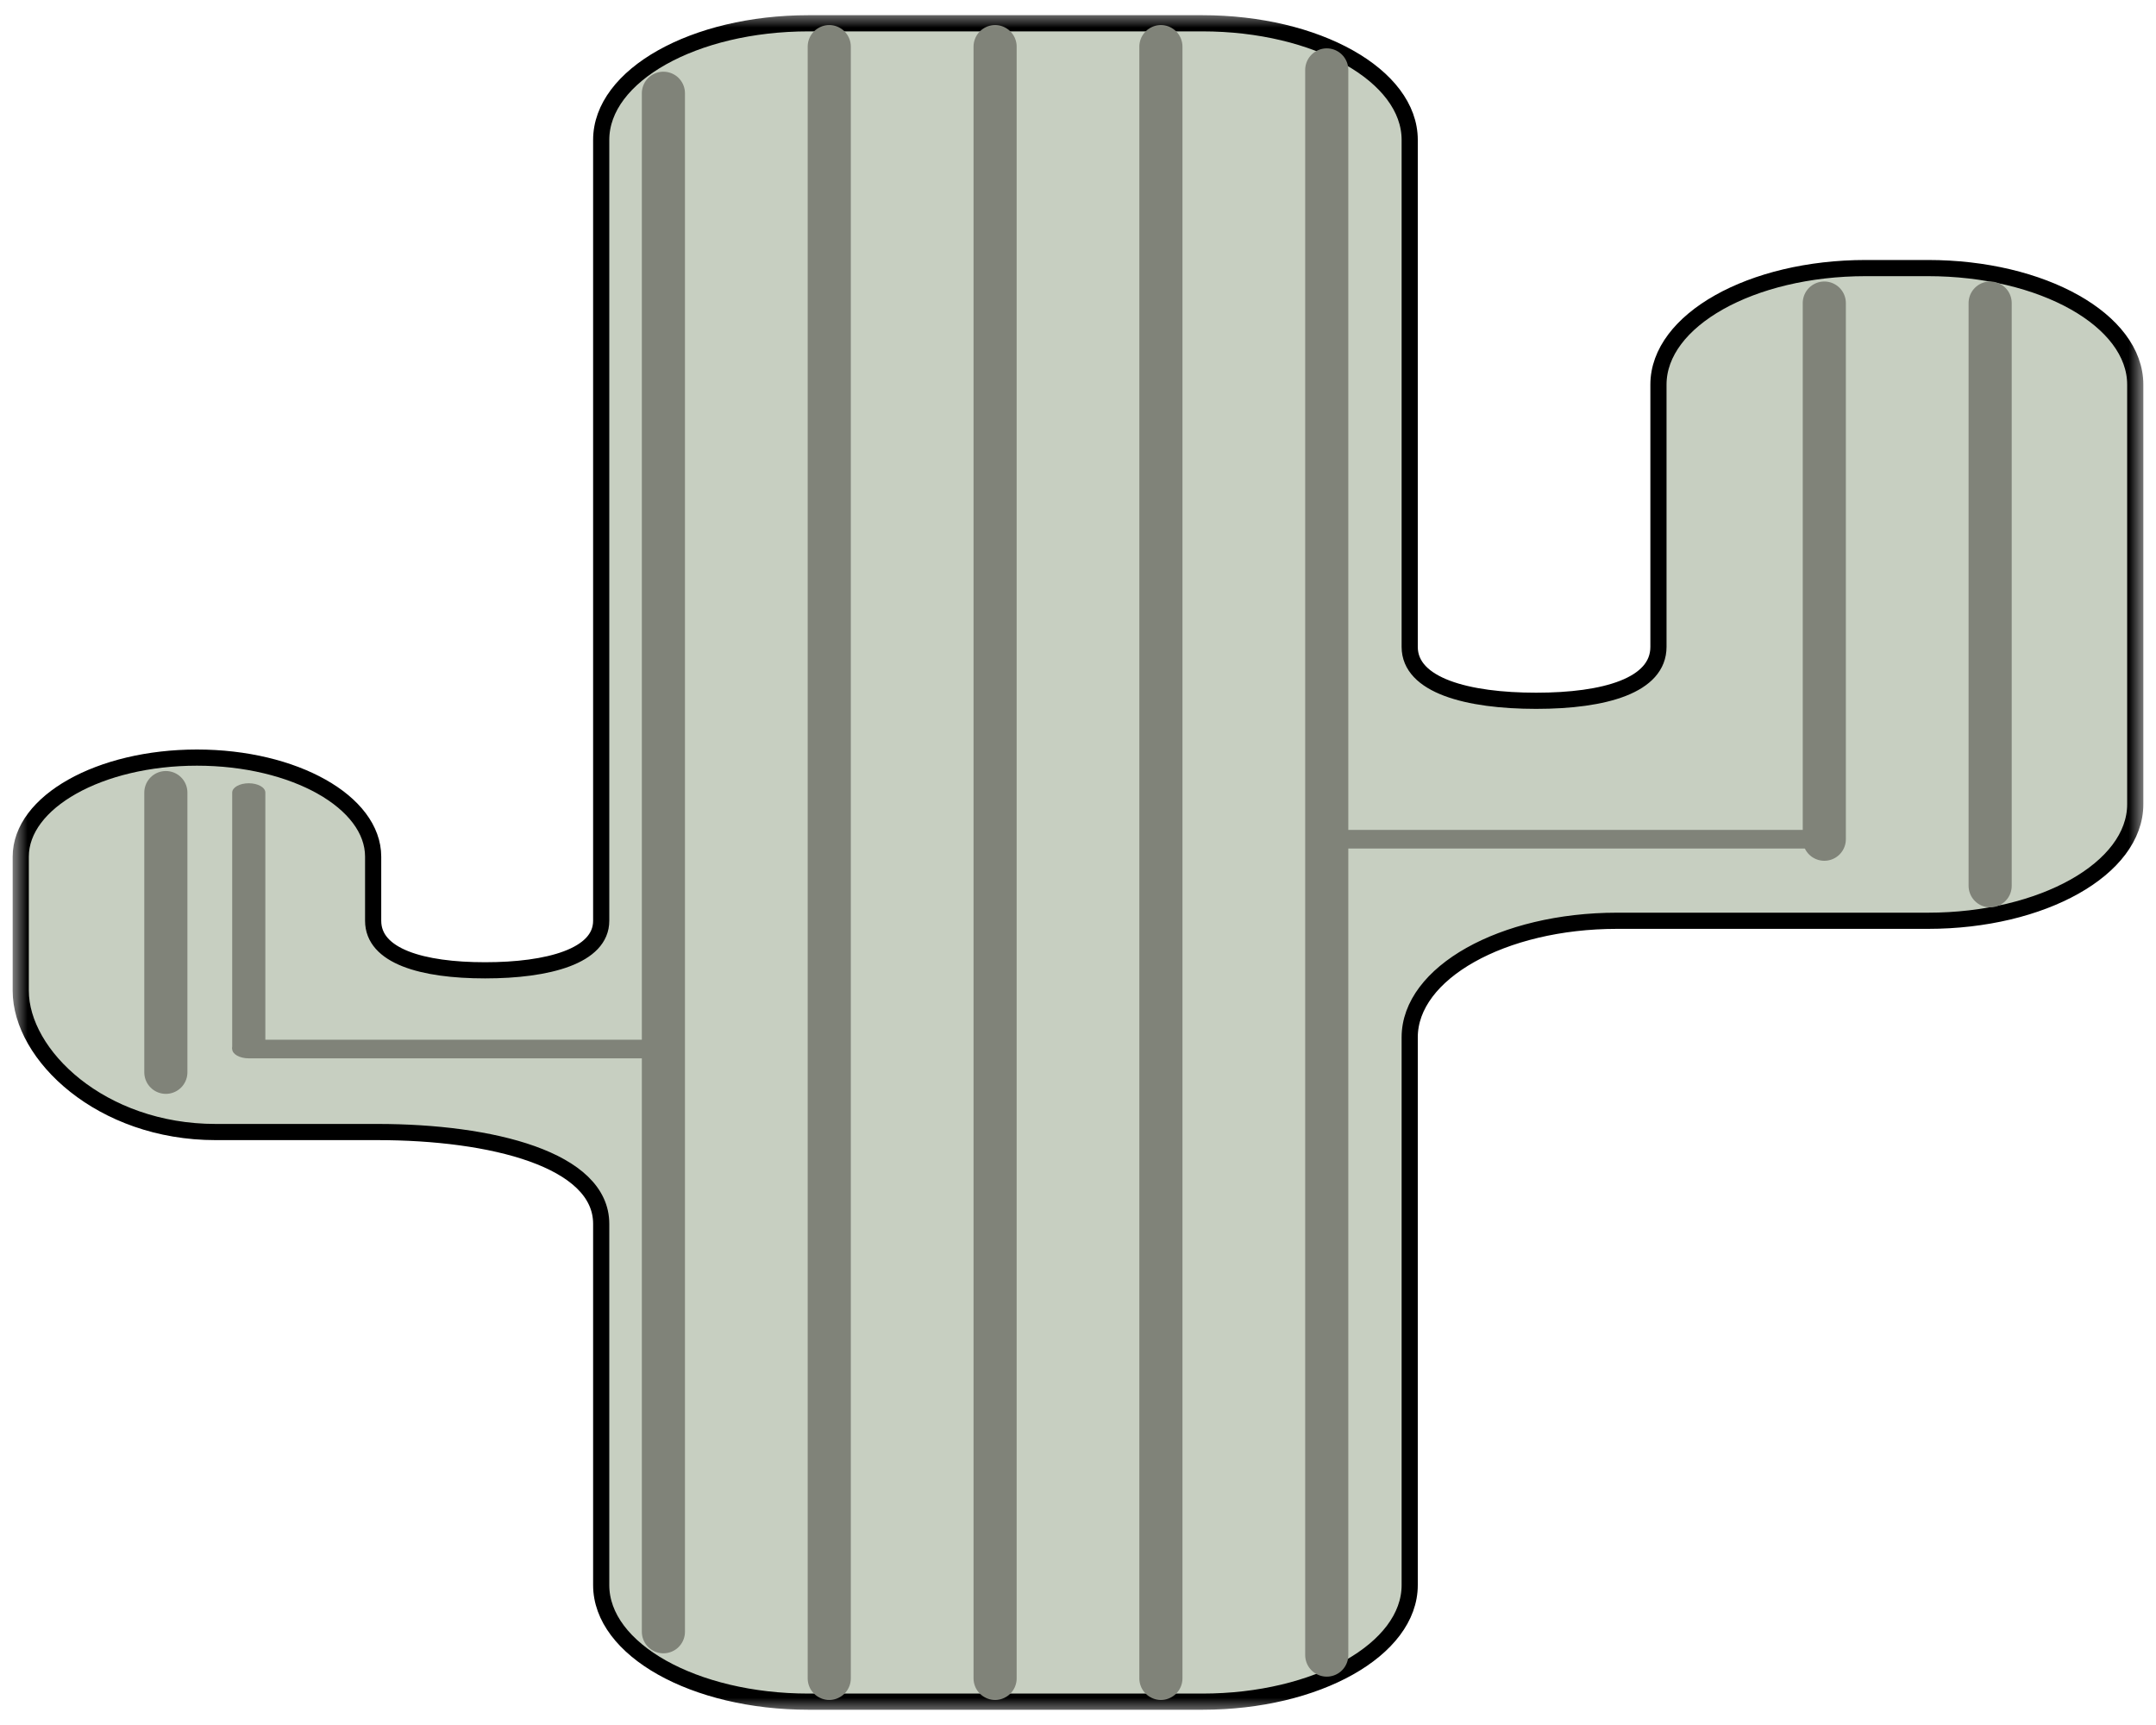 <svg width="100%" height="100%" viewBox="0 0 40 32" fill="none" xmlns="http://www.w3.org/2000/svg">
<g clip-path="url(#clip0_2_106)">
<mask id="mask0_2_106" style="mask-type:luminance" maskUnits="userSpaceOnUse" x="0" y="0" width="40" height="32">
<path d="M40 0H0V32H40V0Z" fill="white"/>
</mask>
<g mask="url(#mask0_2_106)">
<mask id="mask1_2_106" style="mask-type:luminance" maskUnits="userSpaceOnUse" x="0" y="0" width="40" height="32">
<path d="M40 0H0V32H40V0Z" fill="white"/>
</mask>
<g mask="url(#mask1_2_106)">
<path d="M11.154 22.703V29.405C11.154 30.599 12.876 31.567 15 31.567H22.308C24.432 31.567 26.154 30.599 26.154 29.405V19.243C26.154 18.049 27.876 17.081 30 17.081H35.769C37.893 17.081 39.615 16.113 39.615 14.919V7.135C39.615 5.941 37.893 4.973 35.769 4.973H34.615C32.491 4.973 30.769 5.941 30.769 7.135V12C30.769 12.716 29.774 13 28.5 13C27.226 13 26.154 12.716 26.154 12V2.595C26.154 1.4 24.432 0.432 22.308 0.432H15C12.876 0.432 11.154 1.4 11.154 2.595V17.081C11.154 17.738 10.168 18 9 18C7.832 18 6.923 17.738 6.923 17.081V15.892C6.923 14.877 5.459 14.054 3.654 14.054C1.848 14.054 0.385 14.877 0.385 15.892V18.378C0.385 19.573 1.876 21 4 21H7C9.124 21 11.154 21.509 11.154 22.703Z" fill="#C7CFC1" stroke="black" stroke-width="0.3"/>
<path d="M15.385 0.865V31.135" stroke="#808379" stroke-width="0.8" stroke-linecap="round"/>
<path d="M18.462 0.865V31.135" stroke="#808379" stroke-width="0.8" stroke-linecap="round"/>
<path d="M21.538 0.865V31.135" stroke="#808379" stroke-width="0.8" stroke-linecap="round"/>
<path d="M24.615 1.297V30.703" stroke="#808379" stroke-width="0.8" stroke-linecap="round"/>
<path d="M12.308 1.73V30.27" stroke="#808379" stroke-width="0.8" stroke-linecap="round"/>
<path d="M4.615 19.287C4.445 19.287 4.308 19.364 4.308 19.459C4.308 19.555 4.445 19.633 4.615 19.633V19.287ZM4.615 19.633H12.308V19.287H4.615V19.633Z" fill="#808379"/>
<path d="M3.077 14.703V19.892" stroke="#808379" stroke-width="0.8" stroke-linecap="round"/>
<path d="M4.923 14.703C4.923 14.607 4.785 14.53 4.615 14.53C4.445 14.53 4.308 14.607 4.308 14.703H4.923ZM4.308 14.703V19.459H4.923V14.703H4.308Z" fill="#808379"/>
<path d="M36.923 5.622V16.432" stroke="#808379" stroke-width="0.8" stroke-linecap="round"/>
<path d="M33.846 15.741C34.016 15.741 34.154 15.663 34.154 15.568C34.154 15.472 34.016 15.395 33.846 15.395V15.741ZM24.615 15.741H33.846V15.395H24.615V15.741Z" fill="#808379"/>
<path d="M33.846 5.622V15.568" stroke="#808379" stroke-width="0.8" stroke-linecap="round"/>
</g>
</g>
</g>
<defs>
<clipPath id="clip0_2_106">
<rect width="40" height="32" fill="white"/>
</clipPath>
</defs>
</svg>
